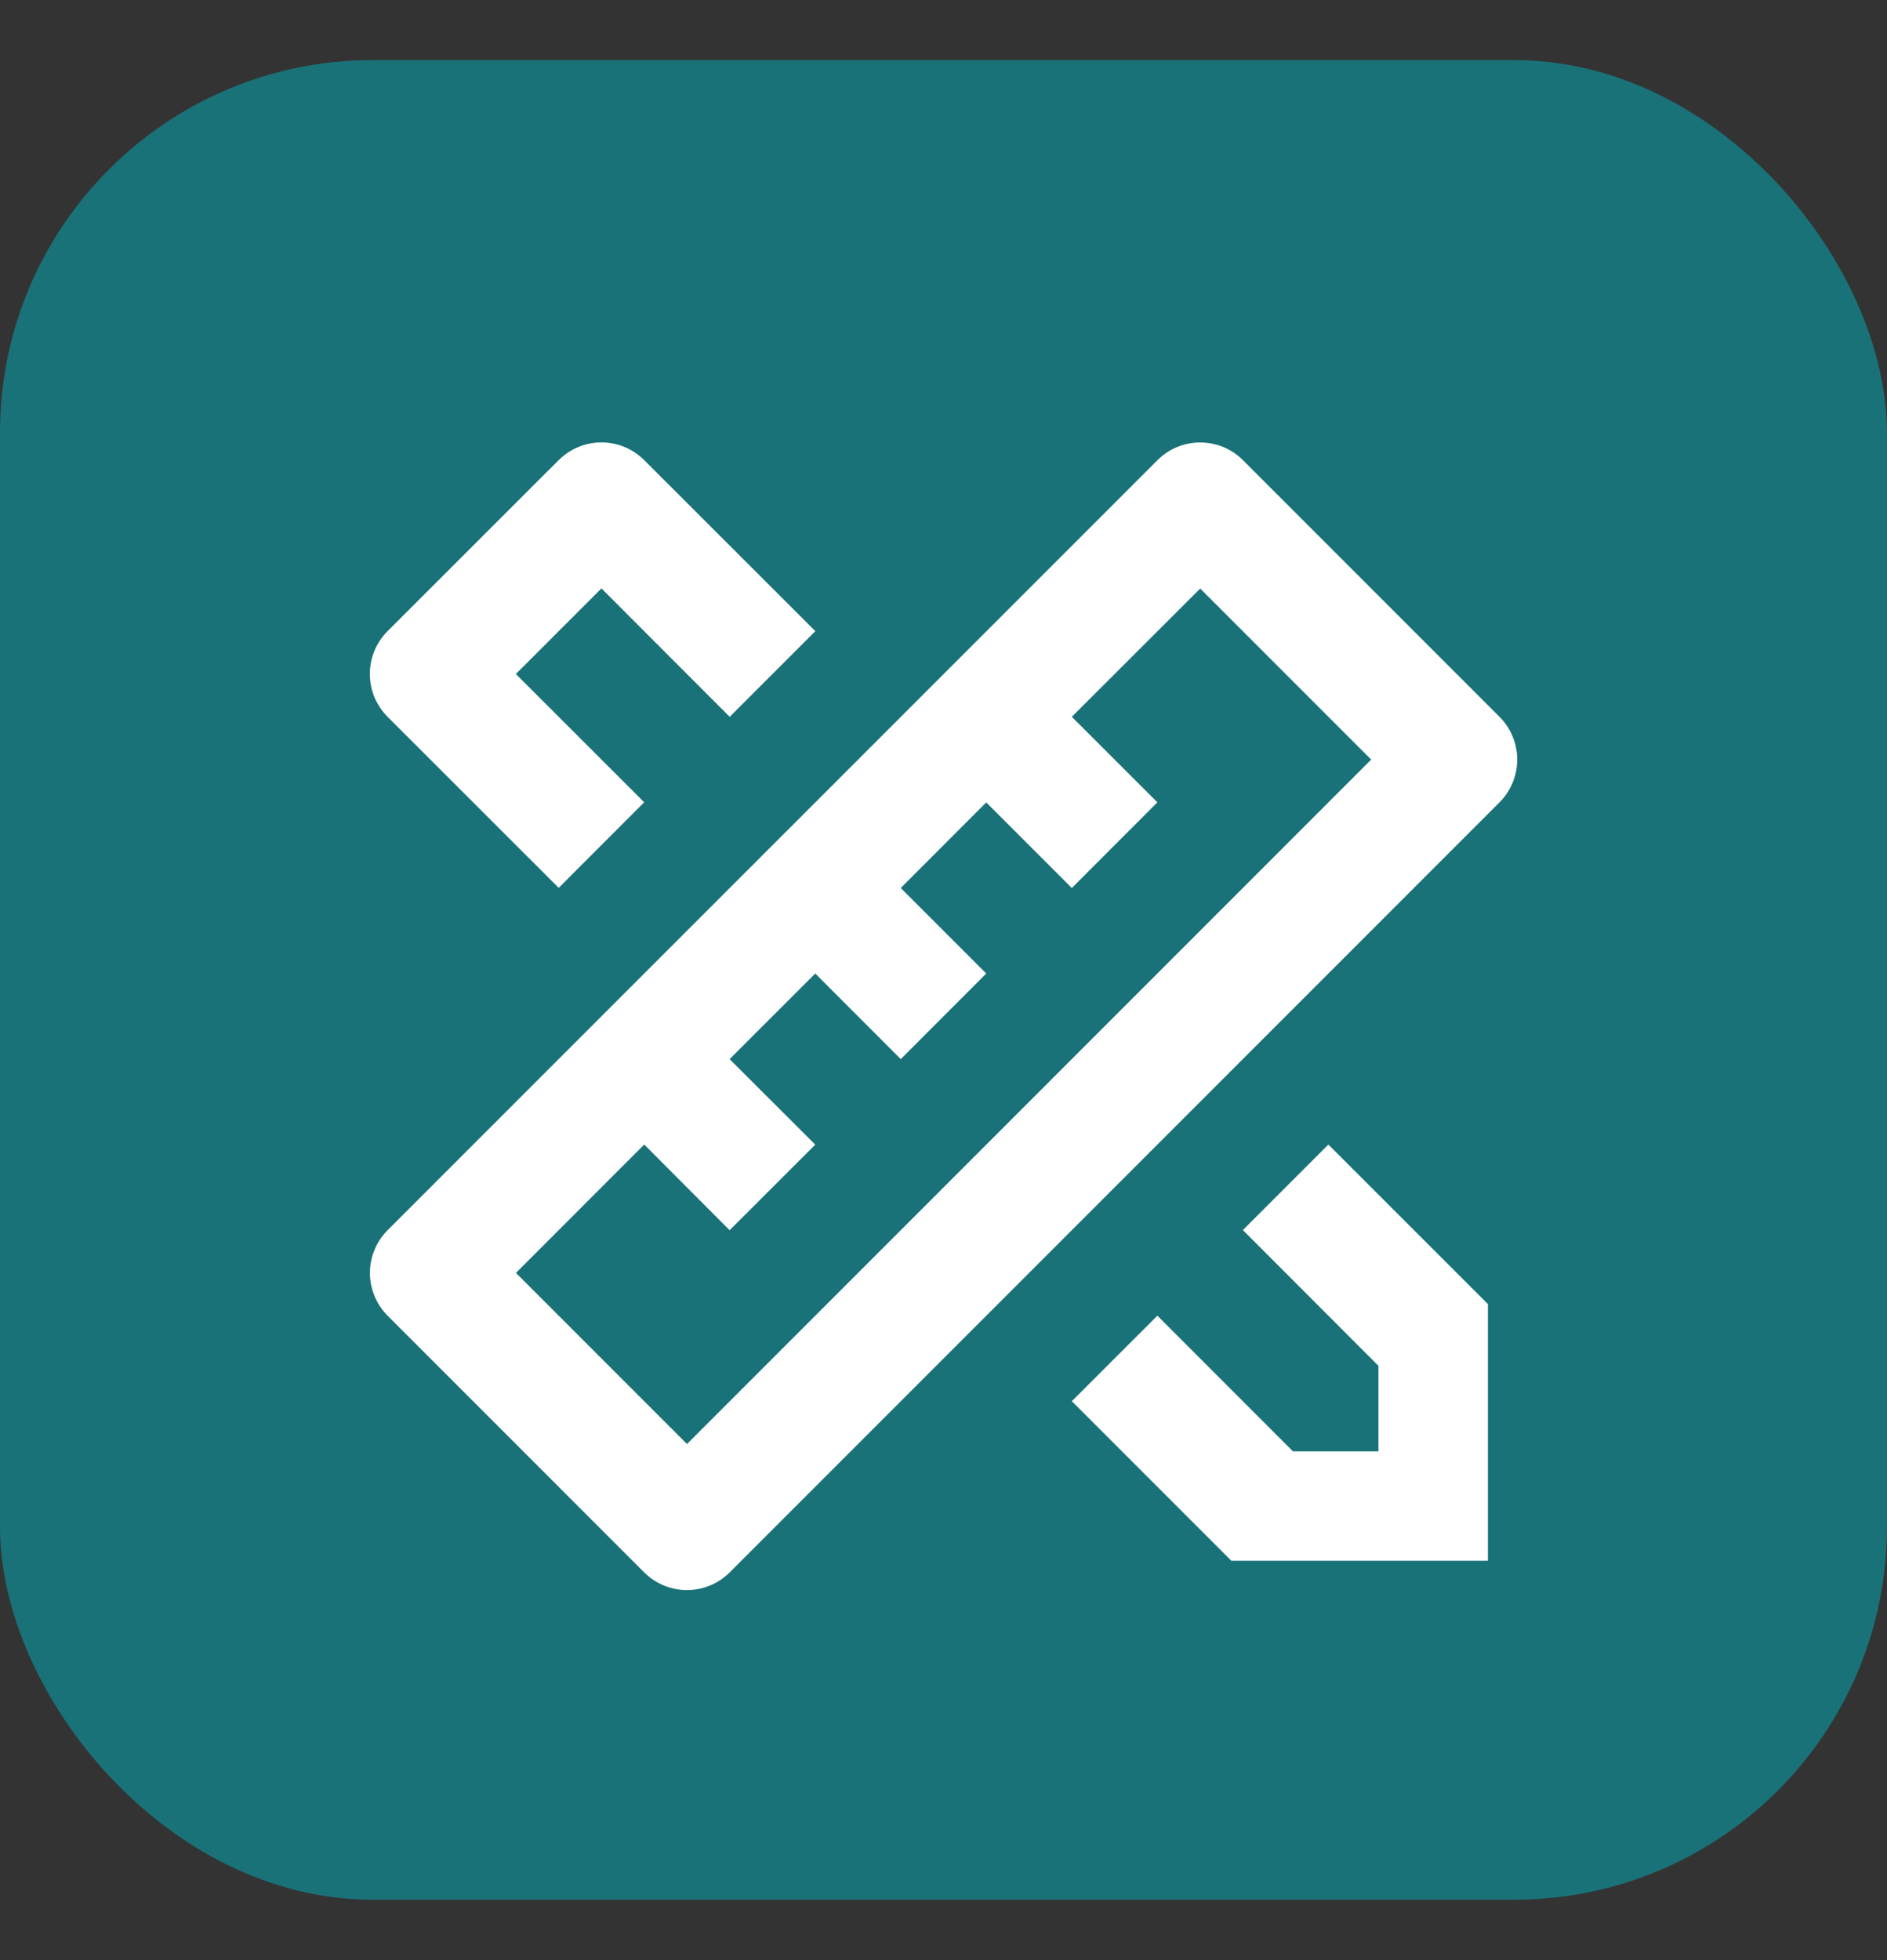 <svg width="26" height="27" viewBox="0 0 26 27" fill="none" xmlns="http://www.w3.org/2000/svg">
<rect x="0" y="0" width="26" height="27" fill="#333333" stroke="none"/>
<rect y="0.828" width="25.999" height="25.34" rx="5.133" fill="#197278"/>
<g clip-path="url(#clip0_4207_34263)">
<g clip-path="url(#clip1_4207_34263)">
<path d="M8.876 15.766L7.109 17.534L9.466 19.891L18.893 10.463L16.537 8.107L14.768 9.874L15.947 11.052L14.768 12.232L13.589 11.053L12.411 12.232L13.589 13.41L12.411 14.589L11.233 13.41L10.053 14.589L11.233 15.767L10.053 16.946L8.876 15.765V15.766ZM17.126 6.339L20.661 9.874C20.817 10.03 20.905 10.242 20.905 10.463C20.905 10.684 20.817 10.896 20.661 11.052L10.054 21.659C9.898 21.815 9.686 21.903 9.465 21.903C9.244 21.903 9.032 21.815 8.876 21.659L5.341 18.124C5.185 17.967 5.097 17.755 5.097 17.534C5.097 17.313 5.185 17.102 5.341 16.945L15.948 6.339C16.104 6.182 16.316 6.095 16.537 6.095C16.758 6.095 16.97 6.182 17.126 6.339ZM14.768 19.301L15.947 18.123L17.815 19.992H18.993V18.814L17.125 16.944L18.303 15.766L20.501 17.963V21.499H16.966L14.768 19.301H14.768ZM7.698 12.23L5.34 9.874C5.263 9.796 5.201 9.704 5.159 9.603C5.117 9.502 5.096 9.393 5.096 9.284C5.096 9.174 5.117 9.066 5.159 8.965C5.201 8.864 5.263 8.772 5.34 8.694L7.698 6.338C7.854 6.182 8.066 6.094 8.287 6.094C8.508 6.094 8.72 6.182 8.876 6.338L11.234 8.694L10.054 9.874L8.287 8.105L7.108 9.284L8.876 11.051L7.698 12.23Z" fill="white"/>
</g>
</g>
<defs>
<clipPath id="clip0_4207_34263">
<rect width="20.799" height="20.272" fill="white" transform="translate(2.6 3.363)"/>
</clipPath>
<clipPath id="clip1_4207_34263">
<rect width="20" height="20" fill="white" transform="translate(3 4)"/>
</clipPath>
</defs>
</svg>
